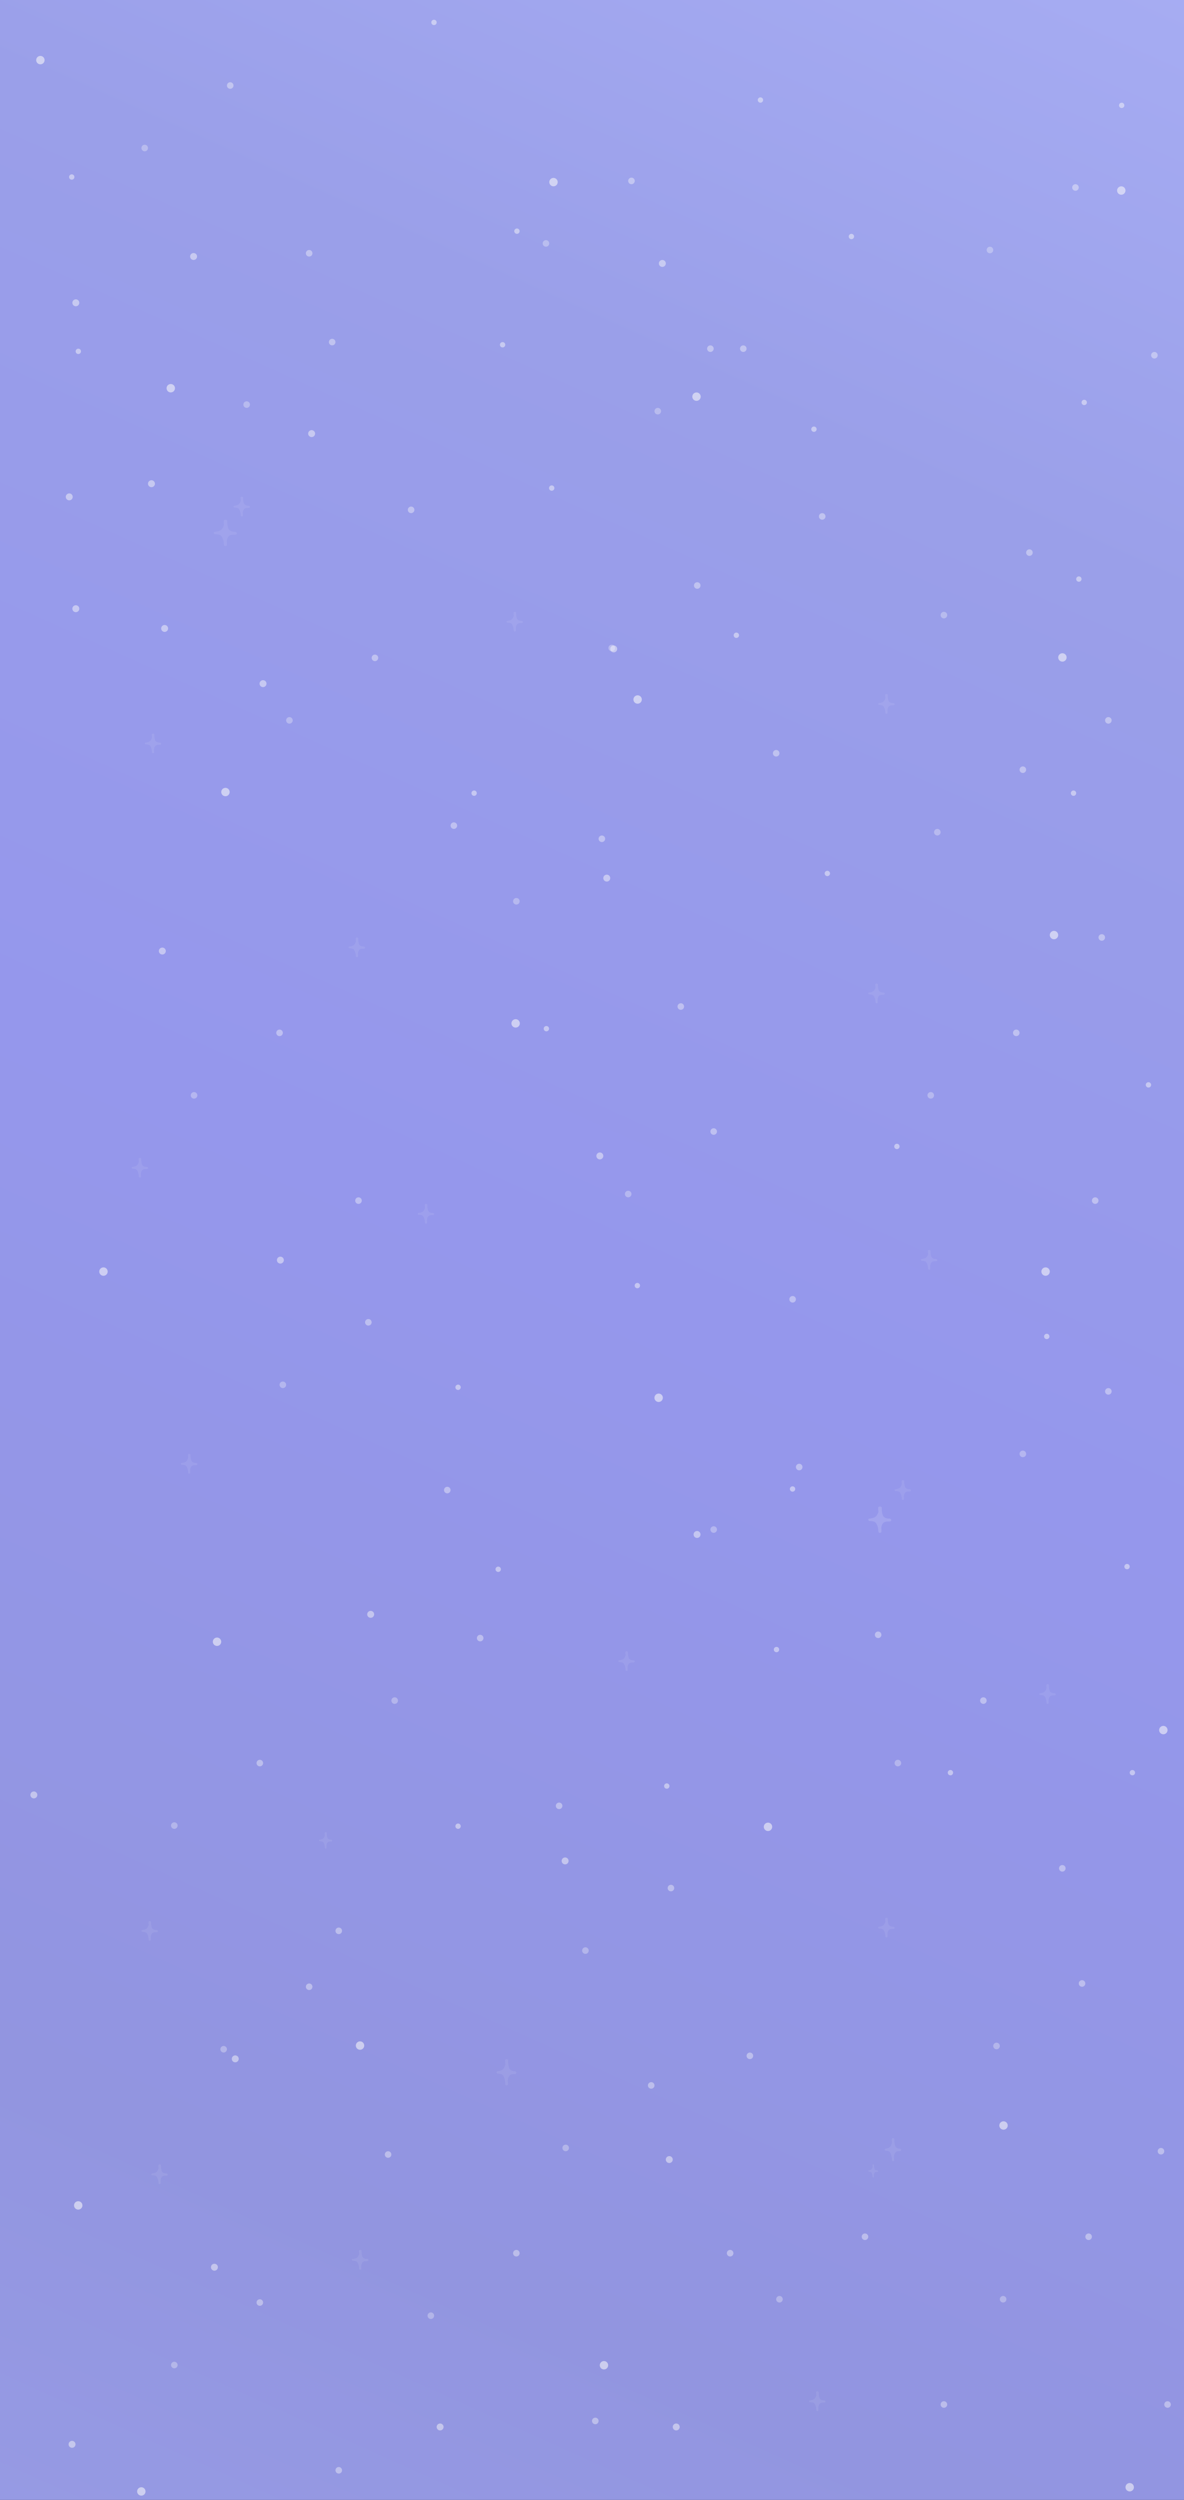 <svg width="360" height="760" viewBox="0 0 360 760" fill="none" xmlns="http://www.w3.org/2000/svg">
<rect x="0" y="0" width="360" height="760" fill="#333333" stroke="none"/>
<g clip-path="url(#clip0_2566_35055)">
<rect width="360" height="760" fill="url(#paint0_linear_2566_35055)"/>
<g opacity="0.32">
<circle cx="44" cy="45" r="1" fill="#F9F9F9"/>
<circle cx="287" cy="187" r="1" fill="#F9F9F9"/>
<circle cx="301" cy="76" r="1" fill="#F9F9F9"/>
<circle cx="88" cy="219" r="1" fill="#F9F9F9"/>
<circle cx="200" cy="125" r="1" fill="#F9F9F9"/>
<circle cx="285" cy="253" r="1" fill="#F9F9F9"/>
<circle cx="186" cy="197" r="1" fill="#F9F9F9"/>
<circle cx="75" cy="123" r="1" fill="#F9F9F9"/>
<circle cx="166" cy="74" r="1" fill="#F9F9F9"/>
<circle cx="191" cy="363" r="1" fill="#F9F9F9"/>
<circle cx="283" cy="333" r="1" fill="#F9F9F9"/>
<circle cx="157" cy="274" r="1" fill="#F9F9F9"/>
<circle cx="59" cy="333" r="1" fill="#F9F9F9"/>
<circle cx="311" cy="442" r="1" fill="#F9F9F9"/>
<circle cx="53" cy="555" r="1" fill="#F9F9F9"/>
<circle cx="86" cy="421" r="1" fill="#F9F9F9"/>
<circle cx="217" cy="465" r="1" fill="#F9F9F9"/>
<circle cx="120" cy="517" r="1" fill="#F9F9F9"/>
<circle cx="273" cy="536" r="1" fill="#F9F9F9"/>
<circle cx="303" cy="622" r="1" fill="#F9F9F9"/>
<circle cx="68" cy="623" r="1" fill="#F9F9F9"/>
<circle cx="178" cy="593" r="1" fill="#F9F9F9"/>
<circle cx="237" cy="699" r="1" fill="#F9F9F9"/>
<circle cx="305" cy="699" r="1" fill="#F9F9F9"/>
<circle cx="53" cy="719" r="1" fill="#F9F9F9"/>
<circle cx="172" cy="653" r="1" fill="#F9F9F9"/>
<circle cx="131" cy="704" r="1" fill="#F9F9F9"/>
</g>
<g opacity="0.4">
<circle cx="94" cy="77" r="1" fill="#F9F9F9"/>
<circle cx="337" cy="219" r="1" fill="#F9F9F9"/>
<circle cx="351" cy="108" r="1" fill="#F9F9F9"/>
<circle cx="138" cy="251" r="1" fill="#F9F9F9"/>
<circle cx="250" cy="157" r="1" fill="#F9F9F9"/>
<circle cx="335" cy="285" r="1" fill="#F9F9F9"/>
<circle cx="236" cy="229" r="1" fill="#F9F9F9"/>
<circle cx="125" cy="155" r="1" fill="#F9F9F9"/>
<circle cx="216" cy="106" r="1" fill="#F9F9F9"/>
<circle cx="241" cy="395" r="1" fill="#F9F9F9"/>
<circle cx="333" cy="365" r="1" fill="#F9F9F9"/>
<circle cx="207" cy="306" r="1" fill="#F9F9F9"/>
<circle cx="109" cy="365" r="1" fill="#F9F9F9"/>
<circle cx="103" cy="587" r="1" fill="#F9F9F9"/>
<circle cx="136" cy="453" r="1" fill="#F9F9F9"/>
<circle cx="267" cy="497" r="1" fill="#F9F9F9"/>
<circle cx="170" cy="549" r="1" fill="#F9F9F9"/>
<circle cx="323" cy="568" r="1" fill="#F9F9F9"/>
<circle cx="353" cy="654" r="1" fill="#F9F9F9"/>
<circle cx="118" cy="655" r="1" fill="#F9F9F9"/>
<circle cx="228" cy="625" r="1" fill="#F9F9F9"/>
<circle cx="287" cy="731" r="1" fill="#F9F9F9"/>
<circle cx="355" cy="731" r="1" fill="#F9F9F9"/>
<circle cx="103" cy="751" r="1" fill="#F9F9F9"/>
<circle cx="222" cy="685" r="1" fill="#F9F9F9"/>
<circle cx="181" cy="736" r="1" fill="#F9F9F9"/>
</g>
<g opacity="0.48">
<circle cx="186.607" cy="197.279" r="1.056" fill="#F9F9F9"/>
<circle cx="201.388" cy="80.089" r="1.056" fill="#F9F9F9"/>
<circle cx="94.755" cy="131.822" r="1.056" fill="#F9F9F9"/>
<circle cx="184.493" cy="266.959" r="1.056" fill="#F9F9F9"/>
<circle cx="79.974" cy="207.837" r="1.056" fill="#F9F9F9"/>
<circle cx="50.056" cy="191.056" r="1.056" fill="#F9F9F9"/>
<circle cx="21.056" cy="151.056" r="1.056" fill="#F9F9F9"/>
<circle cx="46.056" cy="147.056" r="1.056" fill="#F9F9F9"/>
<circle cx="23.056" cy="185.056" r="1.056" fill="#F9F9F9"/>
<circle cx="23.056" cy="92.056" r="1.056" fill="#F9F9F9"/>
<circle cx="58.861" cy="77.978" r="1.056" fill="#F9F9F9"/>
<circle cx="85.251" cy="383.093" r="1.056" fill="#F9F9F9"/>
<circle cx="182.384" cy="351.42" r="1.056" fill="#F9F9F9"/>
<circle cx="49.356" cy="289.13" r="1.056" fill="#F9F9F9"/>
<circle cx="211.942" cy="466.498" r="1.056" fill="#F9F9F9"/>
<circle cx="112.704" cy="490.781" r="1.056" fill="#F9F9F9"/>
<circle cx="10.294" cy="545.68" r="1.056" fill="#F9F9F9"/>
<circle cx="171.825" cy="565.74" r="1.056" fill="#F9F9F9"/>
<circle cx="203.497" cy="656.536" r="1.056" fill="#F9F9F9"/>
<circle cx="71.528" cy="625.918" r="1.056" fill="#F9F9F9"/>
<circle cx="133.817" cy="737.829" r="1.056" fill="#F9F9F9"/>
<circle cx="205.61" cy="737.829" r="1.056" fill="#F9F9F9"/>
<circle cx="65.192" cy="689.264" r="1.056" fill="#F9F9F9"/>
<circle cx="21.907" cy="743.108" r="1.056" fill="#F9F9F9"/>
</g>
<g opacity="0.56">
<circle cx="12.279" cy="18.279" r="1.279" fill="#F9F9F9"/>
<circle cx="323.029" cy="199.87" r="1.279" fill="#F9F9F9"/>
<circle cx="340.931" cy="57.922" r="1.279" fill="#F9F9F9"/>
<circle cx="68.548" cy="240.792" r="1.279" fill="#F9F9F9"/>
<circle cx="211.775" cy="120.584" r="1.279" fill="#F9F9F9"/>
<circle cx="320.47" cy="284.271" r="1.279" fill="#F9F9F9"/>
<circle cx="193.869" cy="212.658" r="1.279" fill="#F9F9F9"/>
<circle cx="51.923" cy="118.026" r="1.279" fill="#F9F9F9"/>
<circle cx="168.294" cy="55.364" r="1.279" fill="#F9F9F9"/>
<circle cx="200.263" cy="424.94" r="1.279" fill="#F9F9F9"/>
<circle cx="317.916" cy="386.576" r="1.279" fill="#F9F9F9"/>
<circle cx="156.783" cy="311.126" r="1.279" fill="#F9F9F9"/>
<circle cx="31.462" cy="386.576" r="1.279" fill="#F9F9F9"/>
<circle cx="353.72" cy="525.967" r="1.279" fill="#F9F9F9"/>
<circle cx="23.787" cy="670.472" r="1.279" fill="#F9F9F9"/>
<circle cx="65.99" cy="499.112" r="1.279" fill="#F9F9F9"/>
<circle cx="233.513" cy="555.379" r="1.279" fill="#F9F9F9"/>
<circle cx="109.47" cy="621.877" r="1.279" fill="#F9F9F9"/>
<circle cx="305.126" cy="646.175" r="1.279" fill="#F9F9F9"/>
<circle cx="343.49" cy="756.152" r="1.279" fill="#F9F9F9"/>
<circle cx="42.97" cy="757.431" r="1.279" fill="#F9F9F9"/>
<circle cx="183.638" cy="719.067" r="1.279" fill="#F9F9F9"/>
</g>
<g opacity="0.48">
<circle cx="131.954" cy="6.814" r="0.814" fill="#F9F9F9"/>
<circle cx="329.661" cy="122.346" r="0.814" fill="#F9F9F9"/>
<circle cx="341.052" cy="32.035" r="0.814" fill="#F9F9F9"/>
<circle cx="167.751" cy="148.382" r="0.814" fill="#F9F9F9"/>
<circle cx="258.876" cy="71.903" r="0.814" fill="#F9F9F9"/>
<circle cx="328.032" cy="176.044" r="0.814" fill="#F9F9F9"/>
<circle cx="247.485" cy="130.482" r="0.814" fill="#F9F9F9"/>
<circle cx="157.177" cy="70.275" r="0.814" fill="#F9F9F9"/>
<circle cx="23.814" cy="106.814" r="0.814" fill="#F9F9F9"/>
<circle cx="21.814" cy="53.814" r="0.814" fill="#F9F9F9"/>
<circle cx="152.814" cy="104.814" r="0.814" fill="#F9F9F9"/>
<circle cx="231.216" cy="30.408" r="0.814" fill="#F9F9F9"/>
<circle cx="251.556" cy="265.541" r="0.814" fill="#F9F9F9"/>
<circle cx="326.407" cy="241.133" r="0.814" fill="#F9F9F9"/>
<circle cx="223.892" cy="193.13" r="0.814" fill="#F9F9F9"/>
<circle cx="144.157" cy="241.133" r="0.814" fill="#F9F9F9"/>
<circle cx="349.189" cy="329.817" r="0.814" fill="#F9F9F9"/>
<circle cx="139.278" cy="421.755" r="0.814" fill="#F9F9F9"/>
<circle cx="166.126" cy="312.731" r="0.814" fill="#F9F9F9"/>
<circle cx="272.708" cy="348.53" r="0.814" fill="#F9F9F9"/>
<circle cx="193.79" cy="390.837" r="0.814" fill="#F9F9F9"/>
<circle cx="318.271" cy="406.296" r="0.814" fill="#F9F9F9"/>
<circle cx="342.681" cy="476.266" r="0.814" fill="#F9F9F9"/>
<circle cx="151.482" cy="477.08" r="0.814" fill="#F9F9F9"/>
<circle cx="240.978" cy="452.672" r="0.814" fill="#F9F9F9"/>
<circle cx="288.982" cy="538.914" r="0.814" fill="#F9F9F9"/>
<circle cx="344.306" cy="538.914" r="0.814" fill="#F9F9F9"/>
<circle cx="139.278" cy="555.186" r="0.814" fill="#F9F9F9"/>
<circle cx="236.095" cy="501.488" r="0.814" fill="#F9F9F9"/>
<circle cx="202.739" cy="542.982" r="0.814" fill="#F9F9F9"/>
</g>
<g opacity="0.4">
<circle cx="70" cy="26" r="1" fill="#F9F9F9"/>
<circle cx="313" cy="168" r="1" fill="#F9F9F9"/>
<circle cx="327" cy="57" r="1" fill="#F9F9F9"/>
<circle cx="114" cy="200" r="1" fill="#F9F9F9"/>
<circle cx="226" cy="106" r="1" fill="#F9F9F9"/>
<circle cx="311" cy="234" r="1" fill="#F9F9F9"/>
<circle cx="212" cy="178" r="1" fill="#F9F9F9"/>
<circle cx="101" cy="104" r="1" fill="#F9F9F9"/>
<circle cx="192" cy="55" r="1" fill="#F9F9F9"/>
<circle cx="217" cy="344" r="1" fill="#F9F9F9"/>
<circle cx="309" cy="314" r="1" fill="#F9F9F9"/>
<circle cx="183" cy="255" r="1" fill="#F9F9F9"/>
<circle cx="85" cy="314" r="1" fill="#F9F9F9"/>
<circle cx="337" cy="423" r="1" fill="#F9F9F9"/>
<circle cx="79" cy="536" r="1" fill="#F9F9F9"/>
<circle cx="112" cy="402" r="1" fill="#F9F9F9"/>
<circle cx="243" cy="446" r="1" fill="#F9F9F9"/>
<circle cx="146" cy="498" r="1" fill="#F9F9F9"/>
<circle cx="299" cy="517" r="1" fill="#F9F9F9"/>
<circle cx="329" cy="603" r="1" fill="#F9F9F9"/>
<circle cx="94" cy="604" r="1" fill="#F9F9F9"/>
<circle cx="204" cy="574" r="1" fill="#F9F9F9"/>
<circle cx="263" cy="680" r="1" fill="#F9F9F9"/>
<circle cx="331" cy="680" r="1" fill="#F9F9F9"/>
<circle cx="79" cy="700" r="1" fill="#F9F9F9"/>
<circle cx="198" cy="634" r="1" fill="#F9F9F9"/>
<circle cx="157" cy="685" r="1" fill="#F9F9F9"/>
</g>
<g opacity="0.32">
<path d="M270.478 461.677C270.321 461.671 270.165 461.664 270.01 461.661C269.302 461.588 268.665 461.275 268.432 460.688C268.145 459.964 268.085 459.184 268.102 458.428C268.114 457.857 266.982 457.857 267.002 458.428C267.016 458.816 267.043 459.226 267.103 459.634C266.978 460.013 266.805 460.38 266.585 460.697C266.073 461.432 265.271 461.555 264.327 461.686C263.804 461.759 263.955 462.394 264.448 462.407C265.211 462.429 265.986 462.49 266.372 463.074C266.913 463.892 267.045 464.72 267.08 465.638C267.094 466.119 268.003 466.122 268.008 465.638C268.011 465.304 267.996 464.979 267.959 464.66C267.966 464.231 268.034 463.808 268.266 463.394C268.444 463.077 268.728 462.779 269.144 462.654C269.553 462.532 270.049 462.567 270.478 462.552C271.176 462.579 271.172 461.707 270.478 461.677Z" fill="white" fill-opacity="0.24"/>
<path d="M270.478 461.677C270.321 461.671 270.165 461.664 270.01 461.661C269.302 461.588 268.665 461.275 268.432 460.688C268.145 459.964 268.085 459.184 268.102 458.428C268.114 457.857 266.982 457.857 267.002 458.428C267.016 458.816 267.043 459.226 267.103 459.634C266.978 460.013 266.805 460.38 266.585 460.697C266.073 461.432 265.271 461.555 264.327 461.686C263.804 461.759 263.955 462.394 264.448 462.407C265.211 462.429 265.986 462.49 266.372 463.074C266.913 463.892 267.045 464.72 267.08 465.638C267.094 466.119 268.003 466.122 268.008 465.638C268.011 465.304 267.996 464.979 267.959 464.66C267.966 464.231 268.034 463.808 268.266 463.394C268.444 463.077 268.728 462.779 269.144 462.654C269.553 462.532 270.049 462.567 270.478 462.552C271.176 462.579 271.172 461.707 270.478 461.677Z" fill="white" fill-opacity="0.24"/>
<path d="M276.627 452.758C276.515 452.753 276.404 452.748 276.293 452.746C275.787 452.691 275.332 452.456 275.166 452.016C274.961 451.473 274.918 450.888 274.93 450.321C274.939 449.893 274.13 449.893 274.145 450.321C274.155 450.612 274.173 450.92 274.217 451.226C274.127 451.51 274.004 451.785 273.846 452.022C273.481 452.574 272.908 452.666 272.234 452.765C271.86 452.819 271.968 453.295 272.32 453.306C272.865 453.322 273.418 453.368 273.694 453.805C274.081 454.419 274.175 455.04 274.2 455.729C274.21 456.09 274.86 456.091 274.863 455.729C274.865 455.478 274.854 455.234 274.828 454.995C274.833 454.673 274.881 454.356 275.047 454.045C275.174 453.808 275.377 453.584 275.674 453.491C275.967 453.399 276.32 453.425 276.627 453.414C277.126 453.435 277.123 452.781 276.627 452.758Z" fill="white" fill-opacity="0.24"/>
<path d="M271.627 585.758C271.515 585.753 271.404 585.748 271.293 585.746C270.787 585.691 270.332 585.456 270.166 585.016C269.961 584.473 269.918 583.888 269.93 583.321C269.939 582.893 269.13 582.893 269.145 583.321C269.155 583.612 269.173 583.92 269.217 584.226C269.127 584.51 269.004 584.785 268.846 585.022C268.481 585.574 267.908 585.666 267.234 585.765C266.86 585.819 266.968 586.295 267.32 586.306C267.865 586.322 268.418 586.368 268.694 586.805C269.081 587.419 269.175 588.04 269.2 588.729C269.21 589.09 269.86 589.091 269.863 588.729C269.865 588.478 269.854 588.234 269.828 587.995C269.833 587.673 269.881 587.356 270.047 587.045C270.174 586.808 270.377 586.584 270.674 586.491C270.967 586.399 271.32 586.425 271.627 586.414C272.126 586.435 272.123 585.781 271.627 585.758Z" fill="white" fill-opacity="0.24"/>
<path d="M59.627 444.758C59.515 444.753 59.404 444.748 59.292 444.746C58.787 444.691 58.332 444.456 58.166 444.016C57.961 443.473 57.918 442.888 57.93 442.321C57.939 441.893 57.13 441.893 57.145 442.321C57.155 442.612 57.173 442.92 57.217 443.226C57.127 443.51 57.004 443.785 56.846 444.022C56.481 444.574 55.908 444.666 55.234 444.765C54.86 444.819 54.968 445.295 55.32 445.306C55.865 445.322 56.418 445.368 56.694 445.805C57.081 446.419 57.175 447.04 57.2 447.729C57.21 448.09 57.86 448.091 57.863 447.729C57.865 447.478 57.854 447.234 57.828 446.995C57.833 446.673 57.881 446.356 58.047 446.045C58.174 445.808 58.377 445.584 58.674 445.491C58.967 445.399 59.32 445.425 59.627 445.414C60.126 445.435 60.123 444.781 59.627 444.758Z" fill="white" fill-opacity="0.24"/>
<path d="M192.627 504.758C192.515 504.753 192.404 504.748 192.293 504.746C191.787 504.691 191.332 504.456 191.166 504.016C190.961 503.473 190.918 502.888 190.93 502.321C190.939 501.893 190.13 501.893 190.145 502.321C190.155 502.612 190.173 502.92 190.217 503.226C190.127 503.51 190.004 503.785 189.846 504.022C189.481 504.574 188.908 504.666 188.234 504.765C187.86 504.819 187.968 505.295 188.32 505.306C188.865 505.322 189.418 505.368 189.694 505.805C190.081 506.419 190.175 507.04 190.2 507.729C190.21 508.09 190.86 508.091 190.863 507.729C190.865 507.478 190.854 507.234 190.828 506.995C190.833 506.673 190.881 506.356 191.047 506.045C191.174 505.808 191.377 505.584 191.674 505.491C191.967 505.399 192.32 505.425 192.627 505.414C193.126 505.435 193.123 504.781 192.627 504.758Z" fill="white" fill-opacity="0.24"/>
<path d="M47.627 586.758C47.515 586.753 47.404 586.748 47.292 586.746C46.787 586.691 46.332 586.456 46.166 586.016C45.961 585.473 45.918 584.888 45.93 584.321C45.939 583.893 45.13 583.893 45.145 584.321C45.155 584.612 45.173 584.92 45.217 585.226C45.127 585.51 45.004 585.785 44.846 586.022C44.481 586.574 43.908 586.666 43.234 586.765C42.86 586.819 42.968 587.295 43.32 587.306C43.865 587.322 44.418 587.368 44.694 587.805C45.081 588.419 45.175 589.04 45.2 589.729C45.21 590.09 45.86 590.091 45.863 589.729C45.865 589.478 45.854 589.234 45.828 588.995C45.833 588.673 45.881 588.356 46.047 588.045C46.174 587.808 46.377 587.584 46.674 587.491C46.967 587.399 47.32 587.425 47.627 587.414C48.126 587.435 48.123 586.781 47.627 586.758Z" fill="white" fill-opacity="0.24"/>
<path d="M111.627 686.758C111.515 686.753 111.404 686.748 111.293 686.746C110.787 686.691 110.332 686.456 110.166 686.016C109.961 685.473 109.918 684.888 109.93 684.321C109.939 683.893 109.13 683.893 109.145 684.321C109.155 684.612 109.173 684.92 109.217 685.226C109.127 685.51 109.004 685.785 108.846 686.022C108.481 686.574 107.908 686.666 107.234 686.765C106.86 686.819 106.968 687.295 107.32 687.306C107.865 687.322 108.418 687.368 108.694 687.805C109.081 688.419 109.175 689.04 109.2 689.729C109.21 690.09 109.86 690.091 109.863 689.729C109.865 689.478 109.854 689.234 109.828 688.995C109.833 688.673 109.881 688.356 110.047 688.045C110.174 687.808 110.377 687.584 110.674 687.491C110.967 687.399 111.32 687.425 111.627 687.414C112.126 687.435 112.123 686.781 111.627 686.758Z" fill="white" fill-opacity="0.24"/>
<path d="M250.627 729.758C250.515 729.753 250.404 729.748 250.293 729.746C249.787 729.691 249.332 729.456 249.166 729.016C248.961 728.473 248.918 727.888 248.93 727.321C248.939 726.893 248.13 726.893 248.145 727.321C248.155 727.612 248.173 727.92 248.217 728.226C248.127 728.51 248.004 728.785 247.846 729.022C247.481 729.574 246.908 729.666 246.234 729.765C245.86 729.819 245.968 730.295 246.32 730.306C246.865 730.322 247.418 730.368 247.694 730.805C248.081 731.419 248.175 732.04 248.2 732.729C248.21 733.09 248.86 733.091 248.863 732.729C248.865 732.478 248.854 732.234 248.828 731.995C248.833 731.673 248.881 731.356 249.047 731.045C249.174 730.808 249.377 730.584 249.674 730.491C249.967 730.399 250.32 730.425 250.627 730.414C251.126 730.435 251.123 729.781 250.627 729.758Z" fill="white" fill-opacity="0.24"/>
<path d="M268.627 301.758C268.515 301.753 268.404 301.748 268.293 301.746C267.787 301.691 267.332 301.456 267.166 301.016C266.961 300.473 266.918 299.888 266.93 299.321C266.939 298.893 266.13 298.893 266.145 299.321C266.155 299.612 266.173 299.92 266.217 300.226C266.127 300.51 266.004 300.785 265.846 301.022C265.481 301.574 264.908 301.666 264.234 301.765C263.86 301.819 263.968 302.295 264.32 302.306C264.865 302.322 265.418 302.368 265.694 302.805C266.081 303.419 266.175 304.04 266.2 304.729C266.21 305.09 266.86 305.091 266.863 304.729C266.865 304.478 266.854 304.234 266.828 303.995C266.833 303.673 266.881 303.356 267.047 303.045C267.174 302.808 267.377 302.584 267.674 302.491C267.967 302.399 268.32 302.425 268.627 302.414C269.126 302.435 269.123 301.781 268.627 301.758Z" fill="white" fill-opacity="0.24"/>
<path d="M110.627 287.758C110.515 287.753 110.404 287.748 110.293 287.746C109.787 287.691 109.332 287.456 109.166 287.016C108.961 286.473 108.918 285.888 108.93 285.321C108.939 284.893 108.13 284.893 108.145 285.321C108.155 285.612 108.173 285.92 108.217 286.226C108.127 286.51 108.004 286.785 107.846 287.022C107.481 287.574 106.908 287.666 106.234 287.765C105.86 287.819 105.968 288.295 106.32 288.306C106.865 288.322 107.418 288.368 107.694 288.805C108.081 289.419 108.175 290.04 108.2 290.729C108.21 291.09 108.86 291.091 108.863 290.729C108.865 290.478 108.854 290.234 108.828 289.995C108.833 289.673 108.881 289.356 109.047 289.045C109.174 288.808 109.377 288.584 109.674 288.491C109.967 288.399 110.32 288.425 110.627 288.414C111.126 288.435 111.123 287.781 110.627 287.758Z" fill="white" fill-opacity="0.24"/>
<path d="M131.627 368.758C131.515 368.753 131.404 368.748 131.293 368.746C130.787 368.691 130.332 368.456 130.166 368.016C129.961 367.473 129.918 366.888 129.93 366.321C129.939 365.893 129.13 365.893 129.145 366.321C129.155 366.612 129.173 366.92 129.217 367.226C129.127 367.51 129.004 367.785 128.846 368.022C128.481 368.574 127.908 368.666 127.234 368.765C126.86 368.819 126.968 369.295 127.32 369.306C127.865 369.322 128.418 369.368 128.694 369.805C129.081 370.419 129.175 371.04 129.2 371.729C129.21 372.09 129.86 372.091 129.863 371.729C129.865 371.478 129.854 371.234 129.828 370.995C129.833 370.673 129.881 370.356 130.047 370.045C130.174 369.808 130.377 369.584 130.674 369.491C130.967 369.399 131.32 369.425 131.627 369.414C132.126 369.435 132.123 368.781 131.627 368.758Z" fill="white" fill-opacity="0.24"/>
<path d="M44.627 354.758C44.515 354.753 44.404 354.748 44.292 354.746C43.787 354.691 43.332 354.456 43.166 354.016C42.961 353.473 42.918 352.888 42.93 352.321C42.939 351.893 42.13 351.893 42.145 352.321C42.155 352.612 42.173 352.92 42.217 353.226C42.127 353.51 42.004 353.785 41.846 354.022C41.481 354.574 40.908 354.666 40.234 354.765C39.86 354.819 39.968 355.295 40.32 355.306C40.865 355.322 41.418 355.368 41.694 355.805C42.081 356.419 42.175 357.04 42.2 357.729C42.21 358.09 42.86 358.091 42.863 357.729C42.865 357.478 42.854 357.234 42.828 356.995C42.833 356.673 42.881 356.356 43.047 356.045C43.174 355.808 43.377 355.584 43.674 355.491C43.967 355.399 44.32 355.425 44.627 355.414C45.126 355.435 45.123 354.781 44.627 354.758Z" fill="white" fill-opacity="0.24"/>
<path d="M284.627 382.758C284.515 382.753 284.404 382.748 284.293 382.746C283.787 382.691 283.332 382.456 283.166 382.016C282.961 381.473 282.918 380.888 282.93 380.321C282.939 379.893 282.13 379.893 282.145 380.321C282.155 380.612 282.173 380.92 282.217 381.226C282.127 381.51 282.004 381.785 281.846 382.022C281.481 382.574 280.908 382.666 280.234 382.765C279.86 382.819 279.968 383.295 280.32 383.306C280.865 383.322 281.418 383.368 281.694 383.805C282.081 384.419 282.175 385.04 282.2 385.729C282.21 386.09 282.86 386.091 282.863 385.729C282.865 385.478 282.854 385.234 282.828 384.995C282.833 384.673 282.881 384.356 283.047 384.045C283.174 383.808 283.377 383.584 283.674 383.491C283.967 383.399 284.32 383.425 284.627 383.414C285.126 383.435 285.123 382.781 284.627 382.758Z" fill="white" fill-opacity="0.24"/>
<path d="M271.627 213.758C271.515 213.753 271.404 213.748 271.293 213.746C270.787 213.691 270.332 213.456 270.166 213.016C269.961 212.473 269.918 211.888 269.93 211.321C269.939 210.893 269.13 210.893 269.145 211.321C269.155 211.612 269.173 211.92 269.217 212.226C269.127 212.51 269.004 212.785 268.846 213.022C268.481 213.574 267.908 213.666 267.234 213.765C266.86 213.819 266.968 214.295 267.32 214.306C267.865 214.322 268.418 214.368 268.694 214.805C269.081 215.419 269.175 216.04 269.2 216.729C269.21 217.09 269.86 217.091 269.863 216.729C269.865 216.478 269.854 216.234 269.828 215.995C269.833 215.673 269.881 215.356 270.047 215.045C270.174 214.808 270.377 214.584 270.674 214.491C270.967 214.399 271.32 214.425 271.627 214.414C272.126 214.435 272.123 213.781 271.627 213.758Z" fill="white" fill-opacity="0.24"/>
<path d="M48.627 225.758C48.515 225.753 48.404 225.748 48.292 225.746C47.787 225.691 47.332 225.456 47.166 225.016C46.961 224.473 46.918 223.888 46.93 223.321C46.939 222.893 46.13 222.893 46.145 223.321C46.155 223.612 46.173 223.92 46.217 224.226C46.127 224.51 46.004 224.785 45.846 225.022C45.481 225.574 44.908 225.666 44.234 225.765C43.86 225.819 43.968 226.295 44.32 226.306C44.865 226.322 45.418 226.368 45.694 226.805C46.081 227.419 46.175 228.04 46.2 228.729C46.21 229.09 46.86 229.091 46.863 228.729C46.865 228.478 46.854 228.234 46.828 227.995C46.833 227.673 46.881 227.356 47.047 227.045C47.174 226.808 47.377 226.584 47.674 226.491C47.967 226.399 48.32 226.425 48.627 226.414C49.126 226.435 49.123 225.781 48.627 225.758Z" fill="white" fill-opacity="0.24"/>
<path d="M158.627 188.758C158.515 188.753 158.404 188.748 158.293 188.746C157.787 188.691 157.332 188.456 157.166 188.016C156.961 187.473 156.918 186.888 156.93 186.321C156.939 185.893 156.13 185.893 156.145 186.321C156.155 186.612 156.173 186.92 156.217 187.226C156.127 187.51 156.004 187.785 155.846 188.022C155.481 188.574 154.908 188.666 154.234 188.765C153.86 188.819 153.968 189.295 154.32 189.306C154.865 189.322 155.418 189.368 155.694 189.805C156.081 190.419 156.175 191.04 156.2 191.729C156.21 192.09 156.86 192.091 156.863 191.729C156.865 191.478 156.854 191.234 156.828 190.995C156.833 190.673 156.881 190.356 157.047 190.045C157.174 189.808 157.377 189.584 157.674 189.491C157.967 189.399 158.32 189.425 158.627 189.414C159.126 189.435 159.123 188.781 158.627 188.758Z" fill="white" fill-opacity="0.24"/>
<path d="M320.627 514.758C320.515 514.753 320.404 514.748 320.293 514.746C319.787 514.691 319.332 514.456 319.166 514.016C318.961 513.473 318.918 512.888 318.93 512.321C318.939 511.893 318.13 511.893 318.145 512.321C318.155 512.612 318.173 512.92 318.217 513.226C318.127 513.51 318.004 513.785 317.846 514.022C317.481 514.574 316.908 514.666 316.234 514.765C315.86 514.819 315.968 515.295 316.32 515.306C316.865 515.322 317.418 515.368 317.694 515.805C318.081 516.419 318.175 517.04 318.2 517.729C318.21 518.09 318.86 518.091 318.863 517.729C318.865 517.478 318.854 517.234 318.828 516.995C318.833 516.673 318.881 516.356 319.047 516.045C319.174 515.808 319.377 515.584 319.674 515.491C319.967 515.399 320.32 515.425 320.627 515.414C321.126 515.435 321.123 514.781 320.627 514.758Z" fill="white" fill-opacity="0.24"/>
<path d="M50.627 660.758C50.515 660.753 50.404 660.748 50.292 660.746C49.787 660.691 49.332 660.456 49.166 660.016C48.961 659.473 48.918 658.888 48.93 658.321C48.939 657.893 48.13 657.893 48.145 658.321C48.155 658.612 48.173 658.92 48.217 659.226C48.127 659.51 48.004 659.785 47.846 660.022C47.481 660.574 46.908 660.666 46.234 660.765C45.86 660.819 45.968 661.295 46.32 661.306C46.865 661.322 47.418 661.368 47.694 661.805C48.081 662.419 48.175 663.04 48.2 663.729C48.21 664.09 48.86 664.091 48.863 663.729C48.865 663.478 48.854 663.234 48.828 662.995C48.833 662.673 48.881 662.356 49.047 662.045C49.174 661.808 49.377 661.584 49.674 661.491C49.967 661.399 50.32 661.425 50.627 661.414C51.126 661.435 51.123 660.781 50.627 660.758Z" fill="white" fill-opacity="0.24"/>
<path d="M75.627 153.758C75.515 153.753 75.404 153.748 75.293 153.746C74.787 153.691 74.332 153.456 74.166 153.016C73.961 152.473 73.918 151.888 73.93 151.321C73.939 150.893 73.13 150.893 73.145 151.321C73.155 151.612 73.173 151.92 73.217 152.226C73.127 152.51 73.004 152.785 72.846 153.022C72.481 153.574 71.908 153.666 71.234 153.765C70.86 153.819 70.968 154.295 71.32 154.306C71.865 154.322 72.418 154.368 72.694 154.805C73.081 155.419 73.175 156.04 73.2 156.729C73.21 157.09 73.86 157.091 73.863 156.729C73.865 156.478 73.854 156.234 73.828 155.995C73.832 155.673 73.881 155.356 74.047 155.045C74.174 154.808 74.377 154.584 74.674 154.491C74.967 154.399 75.32 154.425 75.627 154.414C76.126 154.435 76.123 153.781 75.627 153.758Z" fill="white" fill-opacity="0.24"/>
<path d="M71.478 161.677C71.321 161.671 71.165 161.664 71.01 161.661C70.302 161.588 69.665 161.275 69.432 160.688C69.145 159.964 69.085 159.184 69.102 158.428C69.114 157.857 67.982 157.857 68.002 158.428C68.016 158.816 68.043 159.226 68.103 159.634C67.978 160.013 67.805 160.38 67.585 160.697C67.073 161.432 66.271 161.555 65.327 161.686C64.804 161.759 64.955 162.394 65.448 162.407C66.211 162.429 66.986 162.49 67.372 163.074C67.913 163.892 68.045 164.72 68.08 165.638C68.094 166.119 69.003 166.122 69.008 165.638C69.011 165.304 68.996 164.979 68.959 164.66C68.966 164.231 69.034 163.808 69.266 163.394C69.444 163.077 69.728 162.779 70.144 162.654C70.553 162.532 71.049 162.567 71.478 162.552C72.176 162.579 72.172 161.707 71.478 161.677Z" fill="white" fill-opacity="0.24"/>
<path d="M100.702 559.298C100.612 559.294 100.523 559.29 100.434 559.288C100.03 559.243 99.666 559.047 99.533 558.68C99.369 558.228 99.334 557.74 99.344 557.268C99.351 556.911 98.704 556.911 98.716 557.268C98.724 557.51 98.739 557.766 98.773 558.022C98.702 558.258 98.603 558.488 98.477 558.685C98.185 559.145 97.726 559.222 97.187 559.304C96.888 559.349 96.975 559.746 97.256 559.755C97.692 559.768 98.135 559.806 98.355 560.171C98.665 560.682 98.74 561.2 98.76 561.774C98.768 562.075 99.288 562.076 99.29 561.774C99.292 561.565 99.284 561.362 99.262 561.162C99.266 560.894 99.305 560.63 99.438 560.371C99.54 560.173 99.701 559.987 99.939 559.909C100.173 559.832 100.456 559.854 100.702 559.845C101.1 559.862 101.099 559.317 100.702 559.298Z" fill="white" fill-opacity="0.24"/>
<path d="M156.552 629.677C156.418 629.671 156.284 629.664 156.151 629.661C155.545 629.588 154.999 629.275 154.799 628.688C154.553 627.964 154.501 627.184 154.516 626.428C154.527 625.857 153.556 625.857 153.574 626.428C153.586 626.816 153.608 627.226 153.66 627.634C153.553 628.013 153.404 628.38 153.216 628.697C152.777 629.432 152.09 629.555 151.28 629.686C150.832 629.759 150.962 630.394 151.384 630.407C152.038 630.429 152.702 630.49 153.033 631.074C153.497 631.892 153.61 632.72 153.64 633.638C153.652 634.119 154.432 634.122 154.435 633.638C154.438 633.304 154.425 632.979 154.393 632.66C154.399 632.231 154.457 631.808 154.657 631.394C154.809 631.077 155.052 630.779 155.409 630.654C155.76 630.532 156.184 630.567 156.552 630.552C157.151 630.579 157.148 629.707 156.552 629.677Z" fill="white" fill-opacity="0.24"/>
<path d="M266.776 659.839C266.709 659.835 266.642 659.832 266.576 659.83C266.272 659.794 265.999 659.637 265.9 659.344C265.776 658.982 265.751 658.592 265.758 658.214C265.763 657.929 265.278 657.929 265.287 658.214C265.293 658.408 265.304 658.613 265.33 658.817C265.276 659.006 265.202 659.19 265.108 659.348C264.889 659.716 264.545 659.777 264.14 659.843C263.916 659.879 263.981 660.197 264.192 660.204C264.519 660.214 264.851 660.245 265.017 660.537C265.248 660.946 265.305 661.36 265.32 661.819C265.326 662.06 265.716 662.061 265.718 661.819C265.719 661.652 265.713 661.489 265.697 661.33C265.7 661.115 265.729 660.904 265.828 660.697C265.905 660.538 266.026 660.389 266.205 660.327C266.38 660.266 266.592 660.283 266.776 660.276C267.075 660.29 267.074 659.854 266.776 659.839Z" fill="white" fill-opacity="0.24"/>
<path d="M273.627 653.218C273.515 653.212 273.404 653.206 273.293 653.203C272.787 653.14 272.332 652.865 272.166 652.352C271.961 651.719 271.918 651.036 271.93 650.375C271.939 649.875 271.13 649.875 271.145 650.375C271.155 650.714 271.173 651.073 271.217 651.43C271.127 651.761 271.004 652.083 270.846 652.36C270.481 653.003 269.908 653.111 269.234 653.225C268.86 653.289 268.968 653.844 269.32 653.857C269.865 653.875 270.418 653.929 270.694 654.44C271.081 655.155 271.175 655.88 271.2 656.684C271.21 657.105 271.86 657.106 271.863 656.684C271.865 656.391 271.854 656.107 271.828 655.827C271.833 655.452 271.881 655.082 272.047 654.719C272.174 654.442 272.377 654.181 272.674 654.072C272.967 653.965 273.32 653.996 273.627 653.983C274.126 654.007 274.123 653.244 273.627 653.218Z" fill="white" fill-opacity="0.24"/>
</g>
</g>
<defs>
<linearGradient id="paint0_linear_2566_35055" x1="426" y1="-167" x2="-105" y2="1012" gradientUnits="userSpaceOnUse">
<stop stop-color="#B3BAFD"/>
<stop offset="0.268" stop-color="#9A9FE9"/>
<stop offset="0.47" stop-color="#9597EC"/>
<stop offset="0.695" stop-color="#9295E0"/>
<stop offset="1" stop-color="#9FA5EC"/>
</linearGradient>
<clipPath id="clip0_2566_35055">
<rect width="360" height="760" fill="white"/>
</clipPath>
</defs>
</svg>
